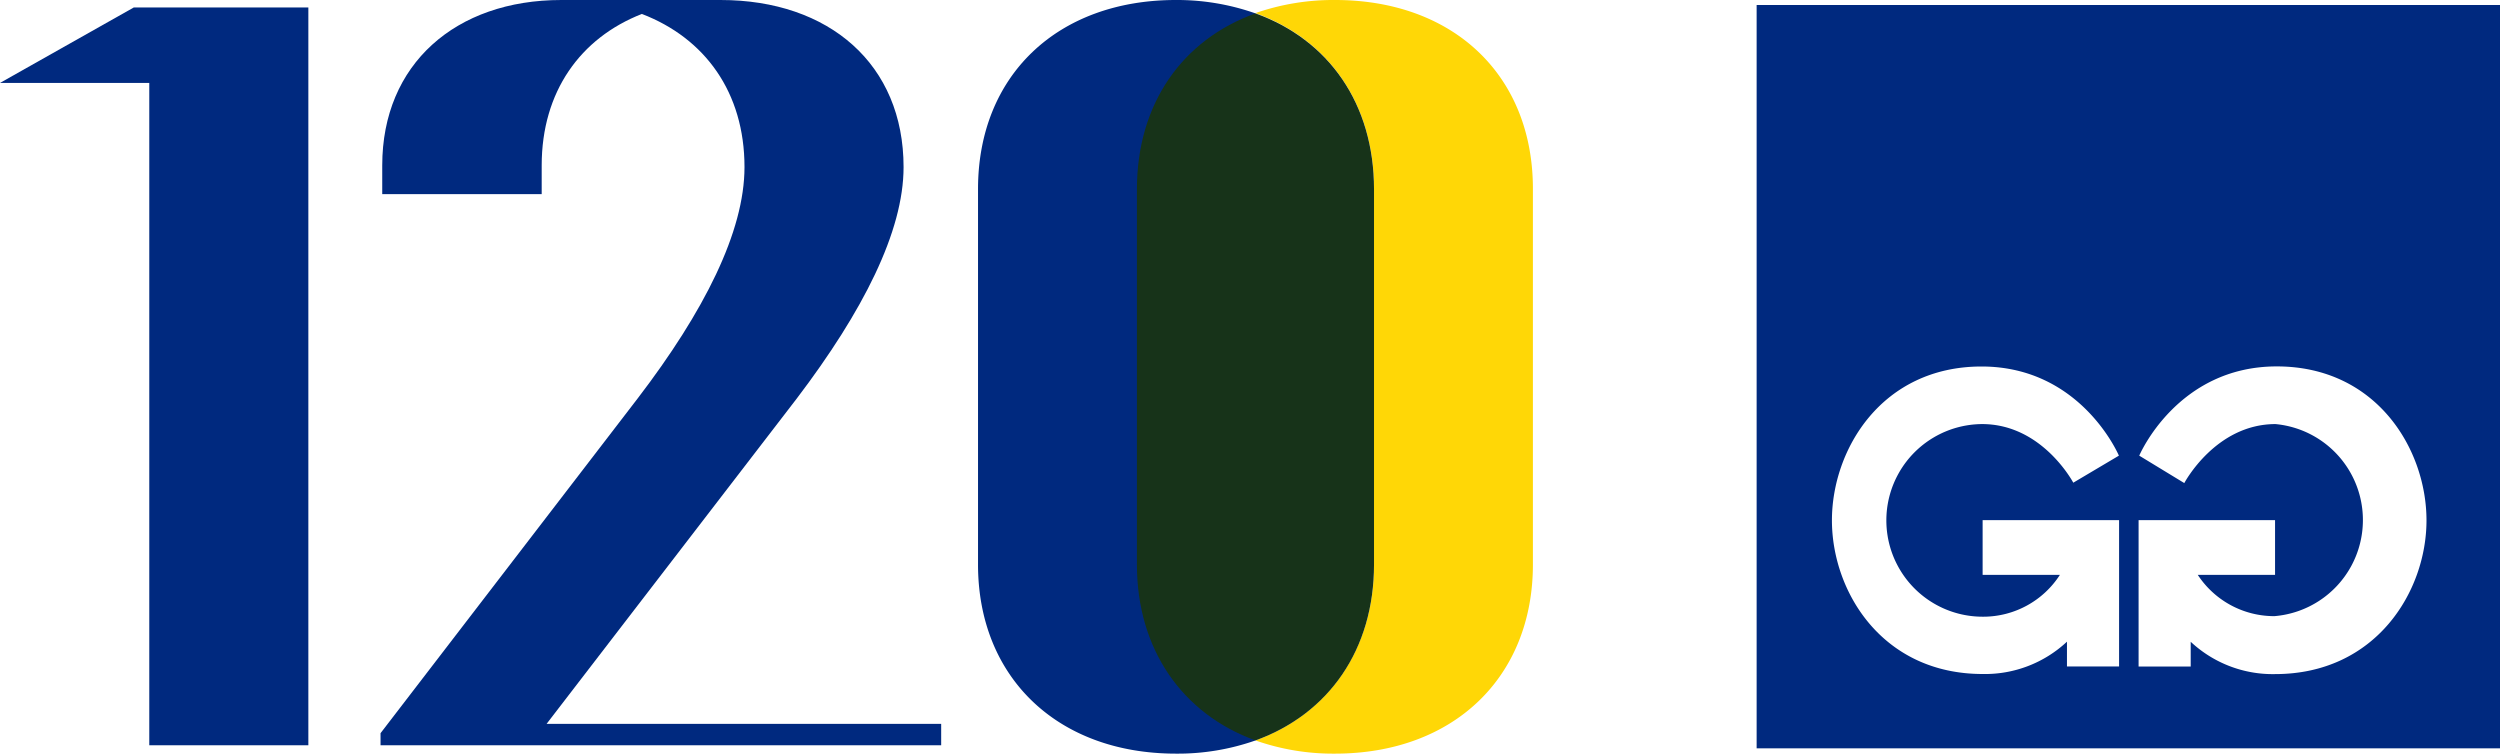 <svg xmlns="http://www.w3.org/2000/svg" viewBox="0 0 265.28 79.97"><defs><style>.cls-1{fill:#00297f;}.cls-2{fill:#ffd706;}.cls-3{fill:#173319;}</style></defs><g id="Camada_2" data-name="Camada 2"><g id="Dados"><path class="cls-1" d="M186.4.53V79.41h78.88V.53Zm38.46,70.19h-5.53V68.09a12.73,12.73,0,0,1-8.94,3.43c-10.68,0-16-8.76-16-16.3s5.3-16.33,15.88-16.33,14.57,9.46,14.57,9.46L220,51.22S216.72,45,210.33,45a10.22,10.22,0,0,0,.11,20.44A9.68,9.68,0,0,0,218.58,61h-8.2V55.19h14.48Zm16.55.81a12.73,12.73,0,0,1-8.95-3.43v2.63h-5.53V55.19h14.48V61h-8.2a9.7,9.7,0,0,0,8.14,4.38A10.23,10.23,0,0,0,241.46,45c-6.38,0-9.68,6.26-9.68,6.26L227,48.35s4-9.47,14.59-9.47,15.89,8.79,15.89,16.34S252.1,71.53,241.41,71.53Z"></path><path class="cls-1" d="M133.22,1.42A25.06,25.06,0,0,0,124.78,0c-12.56,0-21,8-21,20.07V59.9c0,12,8.46,20.07,21,20.07a24.82,24.82,0,0,0,8.44-1.4Z"></path><path class="cls-2" d="M141.66,0a25.11,25.11,0,0,0-8.44,1.39C141,4.21,145.8,11,145.8,20.1V59.9c0,9-4.82,15.86-12.58,18.67a24.86,24.86,0,0,0,8.44,1.4c12.57,0,21-8.1,21-20.07V20.1C162.69,8,154.23,0,141.66,0Z"></path><path class="cls-3" d="M145.8,59.9V20.1c0-9.1-4.82-15.89-12.58-18.68C125.46,4.21,120.64,11,120.64,20.1V59.9c0,9,4.82,15.86,12.58,18.67C141,75.76,145.8,68.93,145.8,59.9Z"></path><path class="cls-1" d="M32.72,79.08V.79H14.2L0,8.8H15.84V79.08Z"></path><path class="cls-1" d="M97.46,76.81H58L84.56,42.27c7-9.22,11.32-17.69,11.32-24.54C95.88,6.83,88,0,76.45,0H59.56c-11.2,0-19,6.8-19,17.55V20.6H57.48V17.55c0-7.81,4.1-13.52,10.63-16.07C74.81,4.05,79,9.81,79,17.73c0,6.85-4.28,15.32-11.33,24.54L40.38,77.8v1.28H99.87V76.81Z"></path></g></g></svg>